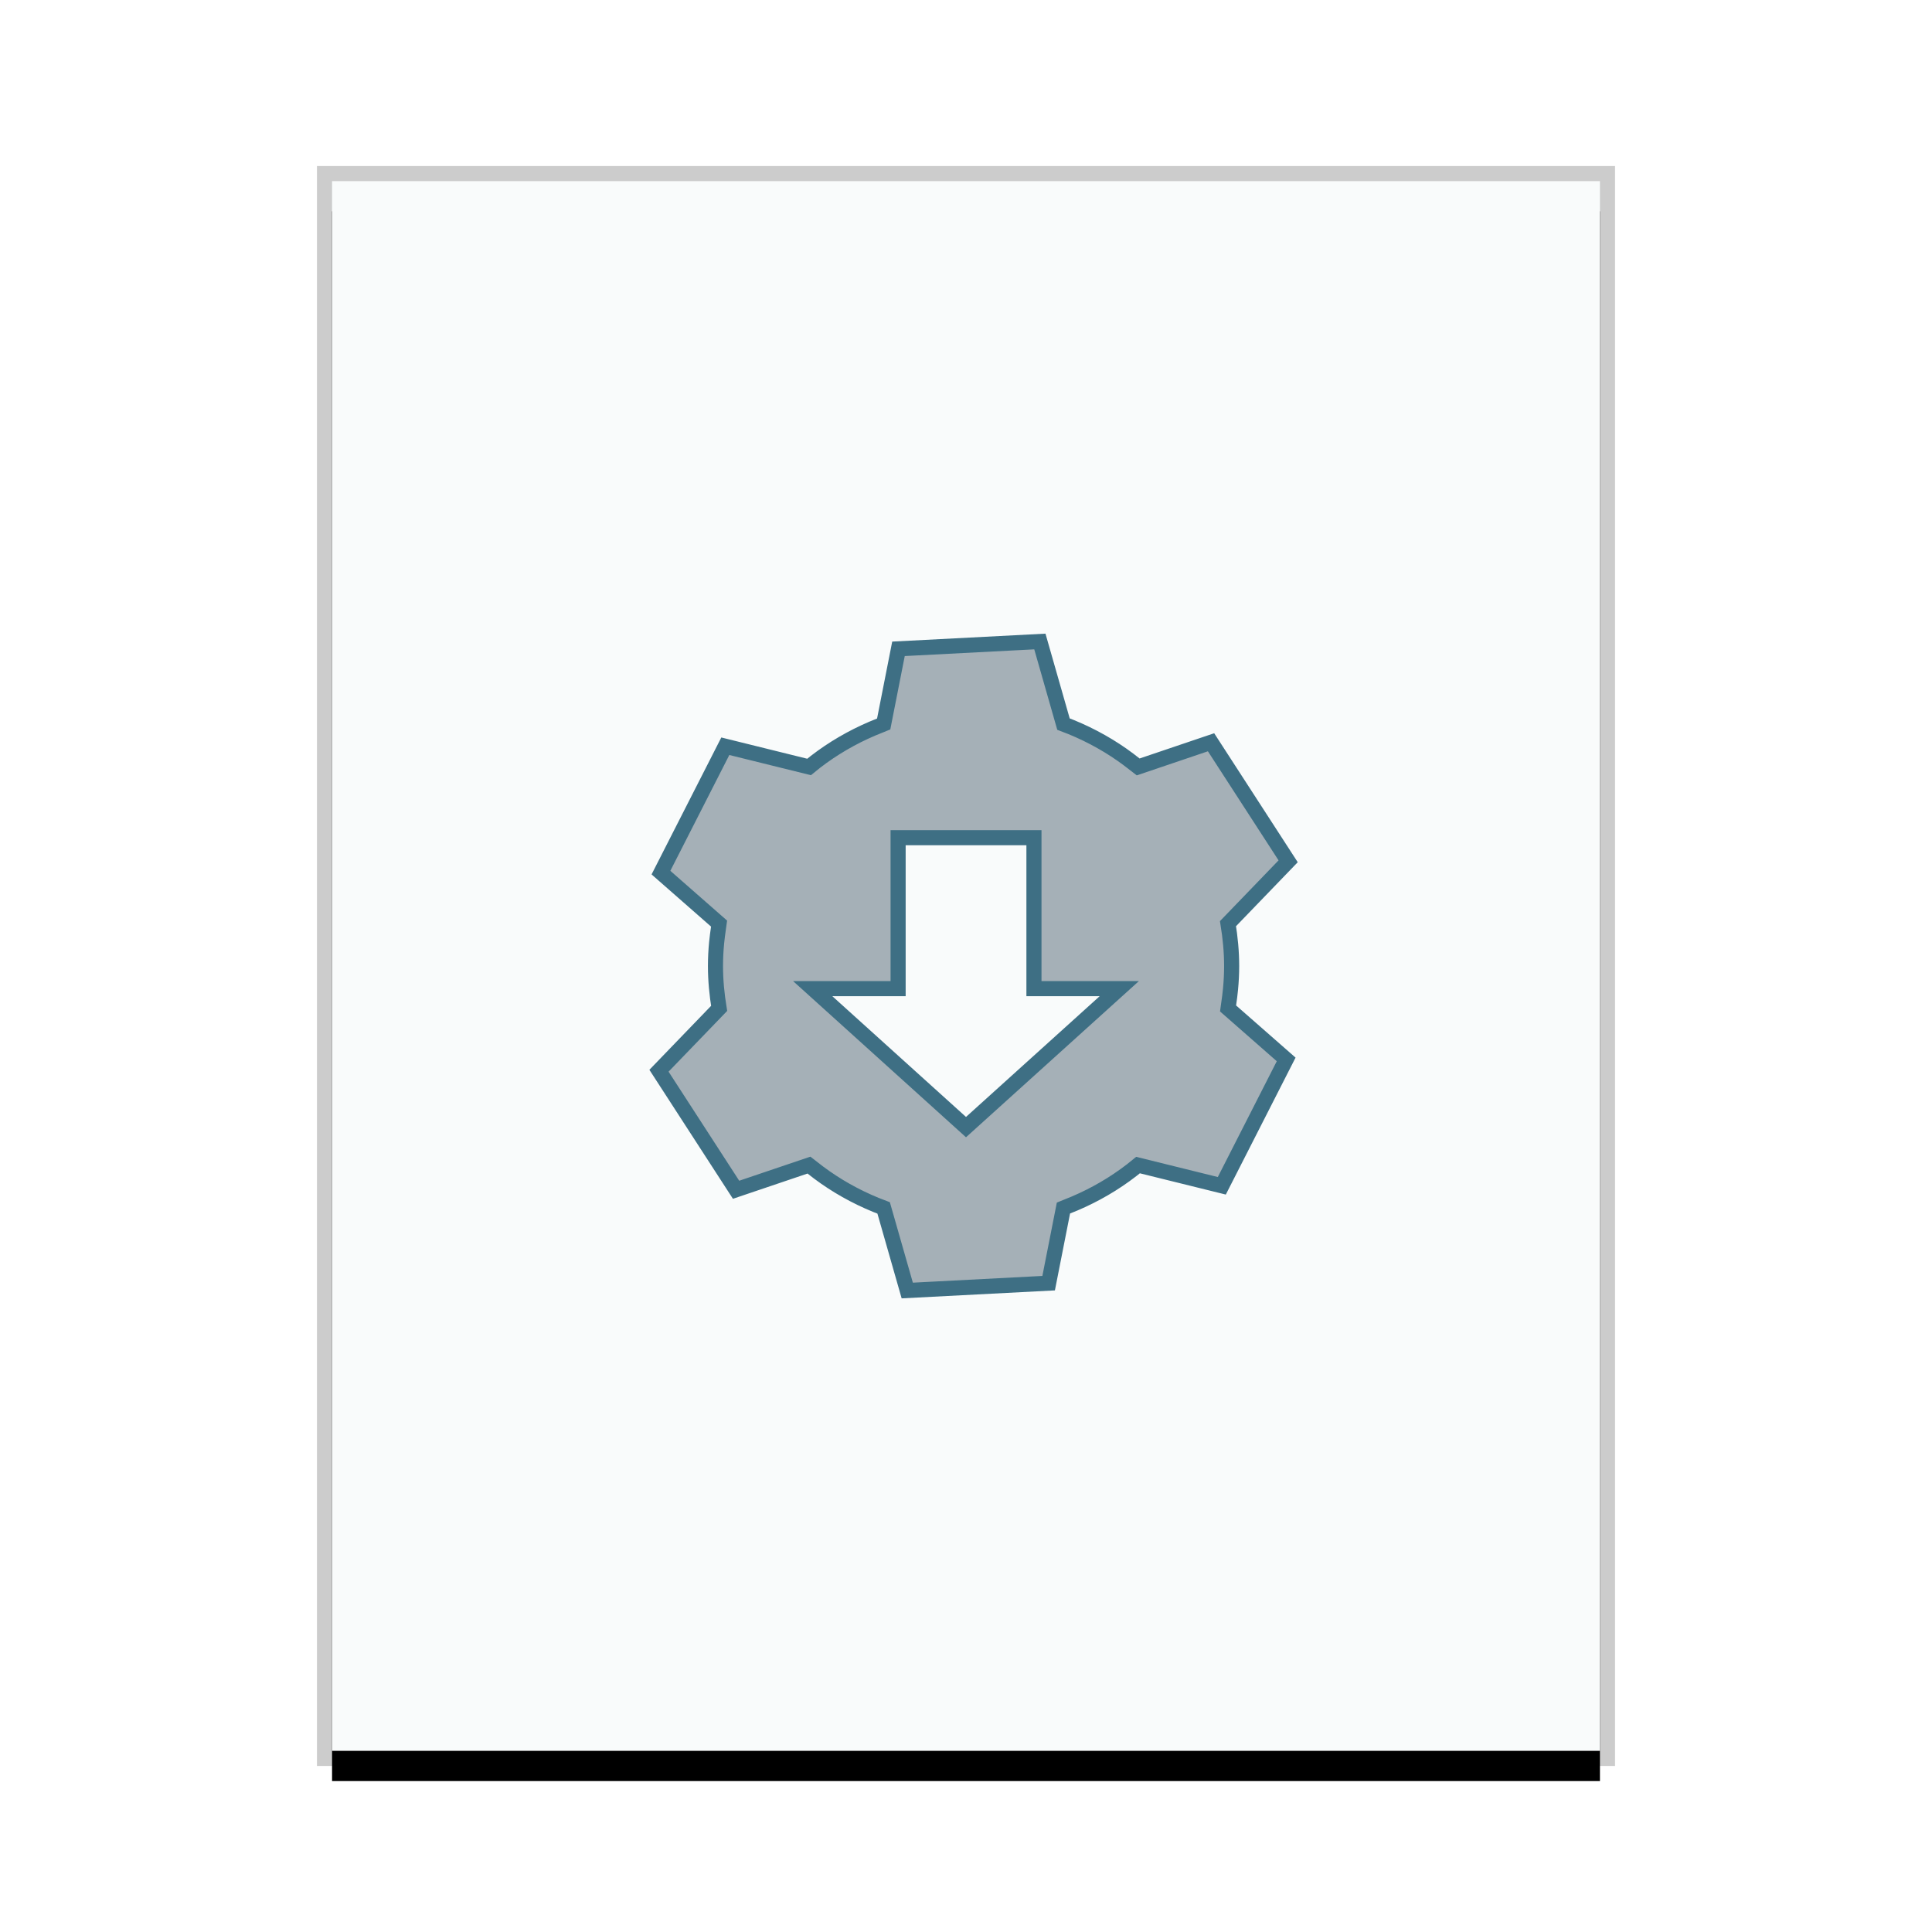 <svg xmlns="http://www.w3.org/2000/svg" xmlns:xlink="http://www.w3.org/1999/xlink" width="128" height="128" viewBox="0 0 128 128">
  <defs>
    <rect id="application-x-iso9660-appimage-b" width="84" height="104" x="1" y="1"/>
    <filter id="application-x-iso9660-appimage-a" width="116.7%" height="113.5%" x="-8.3%" y="-4.8%" filterUnits="objectBoundingBox">
      <feOffset dy="2" in="SourceAlpha" result="shadowOffsetOuter1"/>
      <feGaussianBlur in="shadowOffsetOuter1" result="shadowBlurOuter1" stdDeviation="2"/>
      <feColorMatrix in="shadowBlurOuter1" values="0 0 0 0 0   0 0 0 0 0   0 0 0 0 0  0 0 0 0.2 0"/>
    </filter>
  </defs>
  <g fill="none" fill-rule="evenodd">
    <g transform="translate(21 11)">
      <use fill="#000" filter="url(#application-x-iso9660-appimage-a)" xlink:href="#application-x-iso9660-appimage-b"/>
      <use fill="#F9FBFB" xlink:href="#application-x-iso9660-appimage-b"/>
      <path fill="#000" fill-opacity=".2" fill-rule="nonzero" d="M86,0 L0,0 L0,106 L86,106 L86,0 Z M85,1 L85,105 L1,105 L1,1 L85,1 Z"/>
    </g>
    <path fill="#2A4052" fill-opacity=".4" stroke="#3E6F84" d="M68.894,42.501 L70.458,47.972 C71.837,48.487 73.149,49.173 74.337,50.004 L74.776,50.323 L75.407,50.811 L80.235,49.177 L85.343,57.063 L81.358,61.194 C81.507,62.116 81.6,63.04 81.6,64.001 C81.6,64.521 81.573,65.03 81.525,65.532 L81.47,66.03 L81.362,66.812 L85.212,70.189 L80.948,78.562 L75.399,77.189 C74.285,78.112 73.033,78.894 71.704,79.509 L71.202,79.732 L70.456,80.036 L69.475,85.013 L60.108,85.5 L58.544,80.029 C57.165,79.514 55.852,78.828 54.665,77.997 L54.226,77.679 L53.596,77.191 L48.767,78.825 L43.659,70.939 L47.644,66.808 C47.495,65.886 47.402,64.962 47.402,64.001 C47.402,63.481 47.429,62.972 47.477,62.47 L47.533,61.972 L47.64,61.19 L43.79,57.813 L48.054,49.44 L53.603,50.813 C54.717,49.89 55.968,49.109 57.297,48.493 L57.799,48.27 L58.546,47.966 L59.527,42.986 L68.894,42.501 Z M68.502,55.5 L59.502,55.5 L59.502,65.5 L53.844,65.5 L64,74.674 L74.156,65.5 L68.502,65.5 L68.502,55.5 Z"/>
  </g>
</svg>
